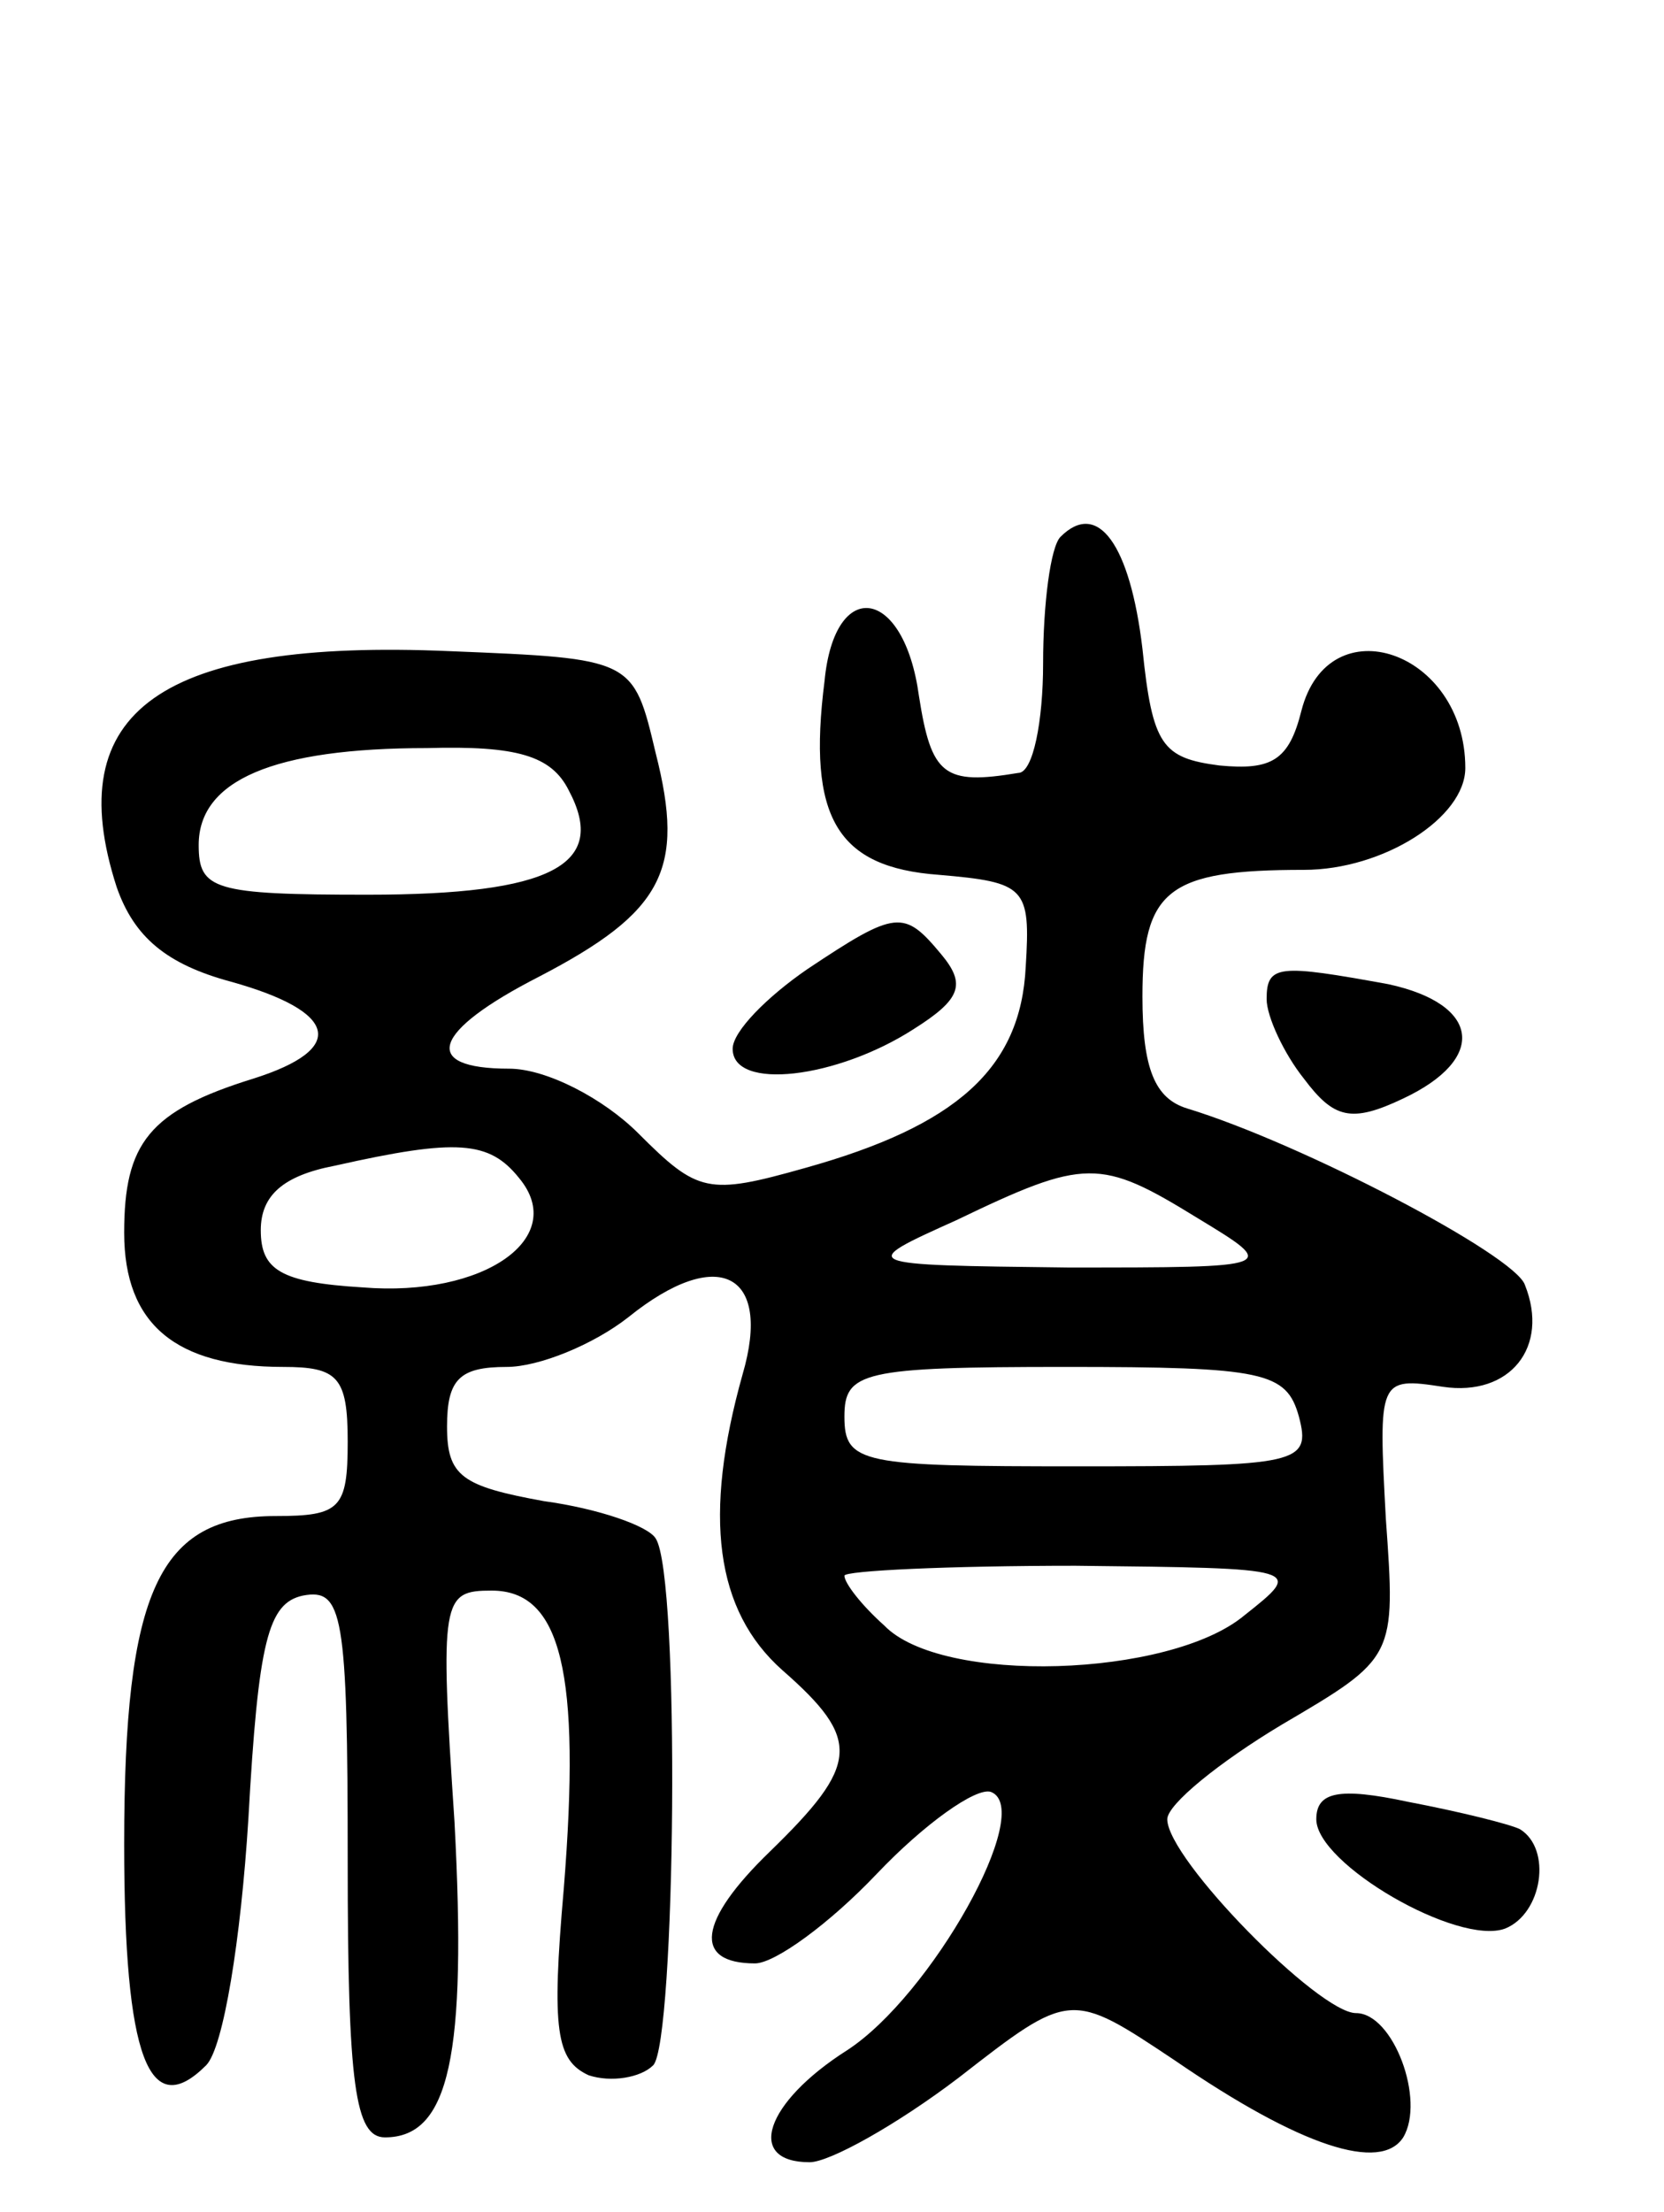 <svg version="1.0" xmlns="http://www.w3.org/2000/svg"
 width="67pt" height="89pt" viewBox="0 0 67 89"
 preserveAspectRatio="xMidYMid meet">
<g transform="translate(0,89) scale(0.1,-0.1)"
fill="#000000" stroke="none">
<path d="M427 674 c-4 -4 -7 -27 -7 -51 0 -23 -4 -44 -10 -44 -30 -5 -35 -1
-40 31 -6 44 -34 48 -38 6 -7 -55 5 -75 46 -78 35 -3 37 -5 35 -37 -2 -41 -28
-64 -89 -81 -39 -11 -43 -10 -67 14 -14 14 -37 26 -52 26 -36 0 -31 15 12 37
50 26 59 43 47 90 -9 38 -9 38 -83 41 -116 5 -157 -24 -134 -95 7 -20 20 -31
46 -38 43 -12 47 -27 9 -39 -42 -13 -52 -26 -52 -62 0 -37 21 -54 64 -54 22 0
26 -4 26 -30 0 -27 -3 -30 -29 -30 -47 0 -61 -30 -61 -132 0 -86 10 -112 33
-89 7 7 14 51 17 99 4 72 8 87 22 90 16 3 18 -7 18 -107 0 -90 3 -111 15 -111
26 0 33 33 28 127 -6 90 -5 93 15 93 28 0 36 -33 29 -120 -5 -57 -3 -69 10
-75 9 -3 21 -1 26 4 9 9 11 197 1 212 -3 5 -23 12 -45 15 -33 6 -39 10 -39 30
0 19 5 24 24 24 13 0 35 9 49 20 36 29 58 18 46 -23 -16 -57 -11 -95 16 -119
32 -28 31 -38 -5 -73 -29 -28 -31 -45 -6 -45 8 0 30 16 49 36 19 20 40 35 46
33 18 -7 -24 -82 -58 -104 -33 -21 -41 -45 -15 -45 8 0 35 15 60 34 45 35 45
35 87 7 51 -35 83 -45 92 -31 9 15 -4 50 -19 50 -15 0 -76 62 -76 78 0 6 21
23 46 38 46 27 46 27 42 83 -3 56 -3 57 23 53 27 -4 43 16 33 41 -4 12 -90 57
-136 71 -13 4 -18 16 -18 45 0 43 10 51 65 51 32 0 65 21 65 41 0 47 -55 66
-66 23 -5 -20 -12 -24 -33 -22 -23 3 -27 8 -31 47 -5 42 -18 60 -33 45z m-198
-102 c16 -30 -7 -42 -81 -42 -62 0 -68 2 -68 20 0 26 30 39 92 39 36 1 50 -3
57 -17z m-20 -156 c20 -24 -14 -48 -63 -44 -33 2 -41 7 -41 23 0 14 9 22 30
26 49 11 62 10 74 -5z m273 -16 c33 -20 33 -20 -52 -20 -85 1 -85 1 -45 19 52
25 58 25 97 1z m41 -80 c5 -19 0 -20 -89 -20 -87 0 -94 1 -94 20 0 18 7 20 89
20 80 0 89 -2 94 -20z m-22 -80 c-30 -25 -122 -28 -145 -4 -9 8 -16 17 -16 20
0 2 42 4 93 4 92 -1 92 -1 68 -20z"/>
<path d="M325 500 c-16 -11 -30 -25 -30 -32 0 -17 42 -12 73 8 19 12 21 18 11
30 -15 18 -18 18 -54 -6z"/>
<path d="M510 488 c0 -7 7 -22 15 -32 12 -16 19 -18 40 -8 34 16 31 38 -6 46
-44 8 -49 8 -49 -6z"/>
<path d="M530 158 c0 -18 57 -51 76 -44 15 6 19 32 6 40 -4 2 -24 7 -45 11
-28 6 -37 4 -37 -7z"/>
</g>
</svg>
